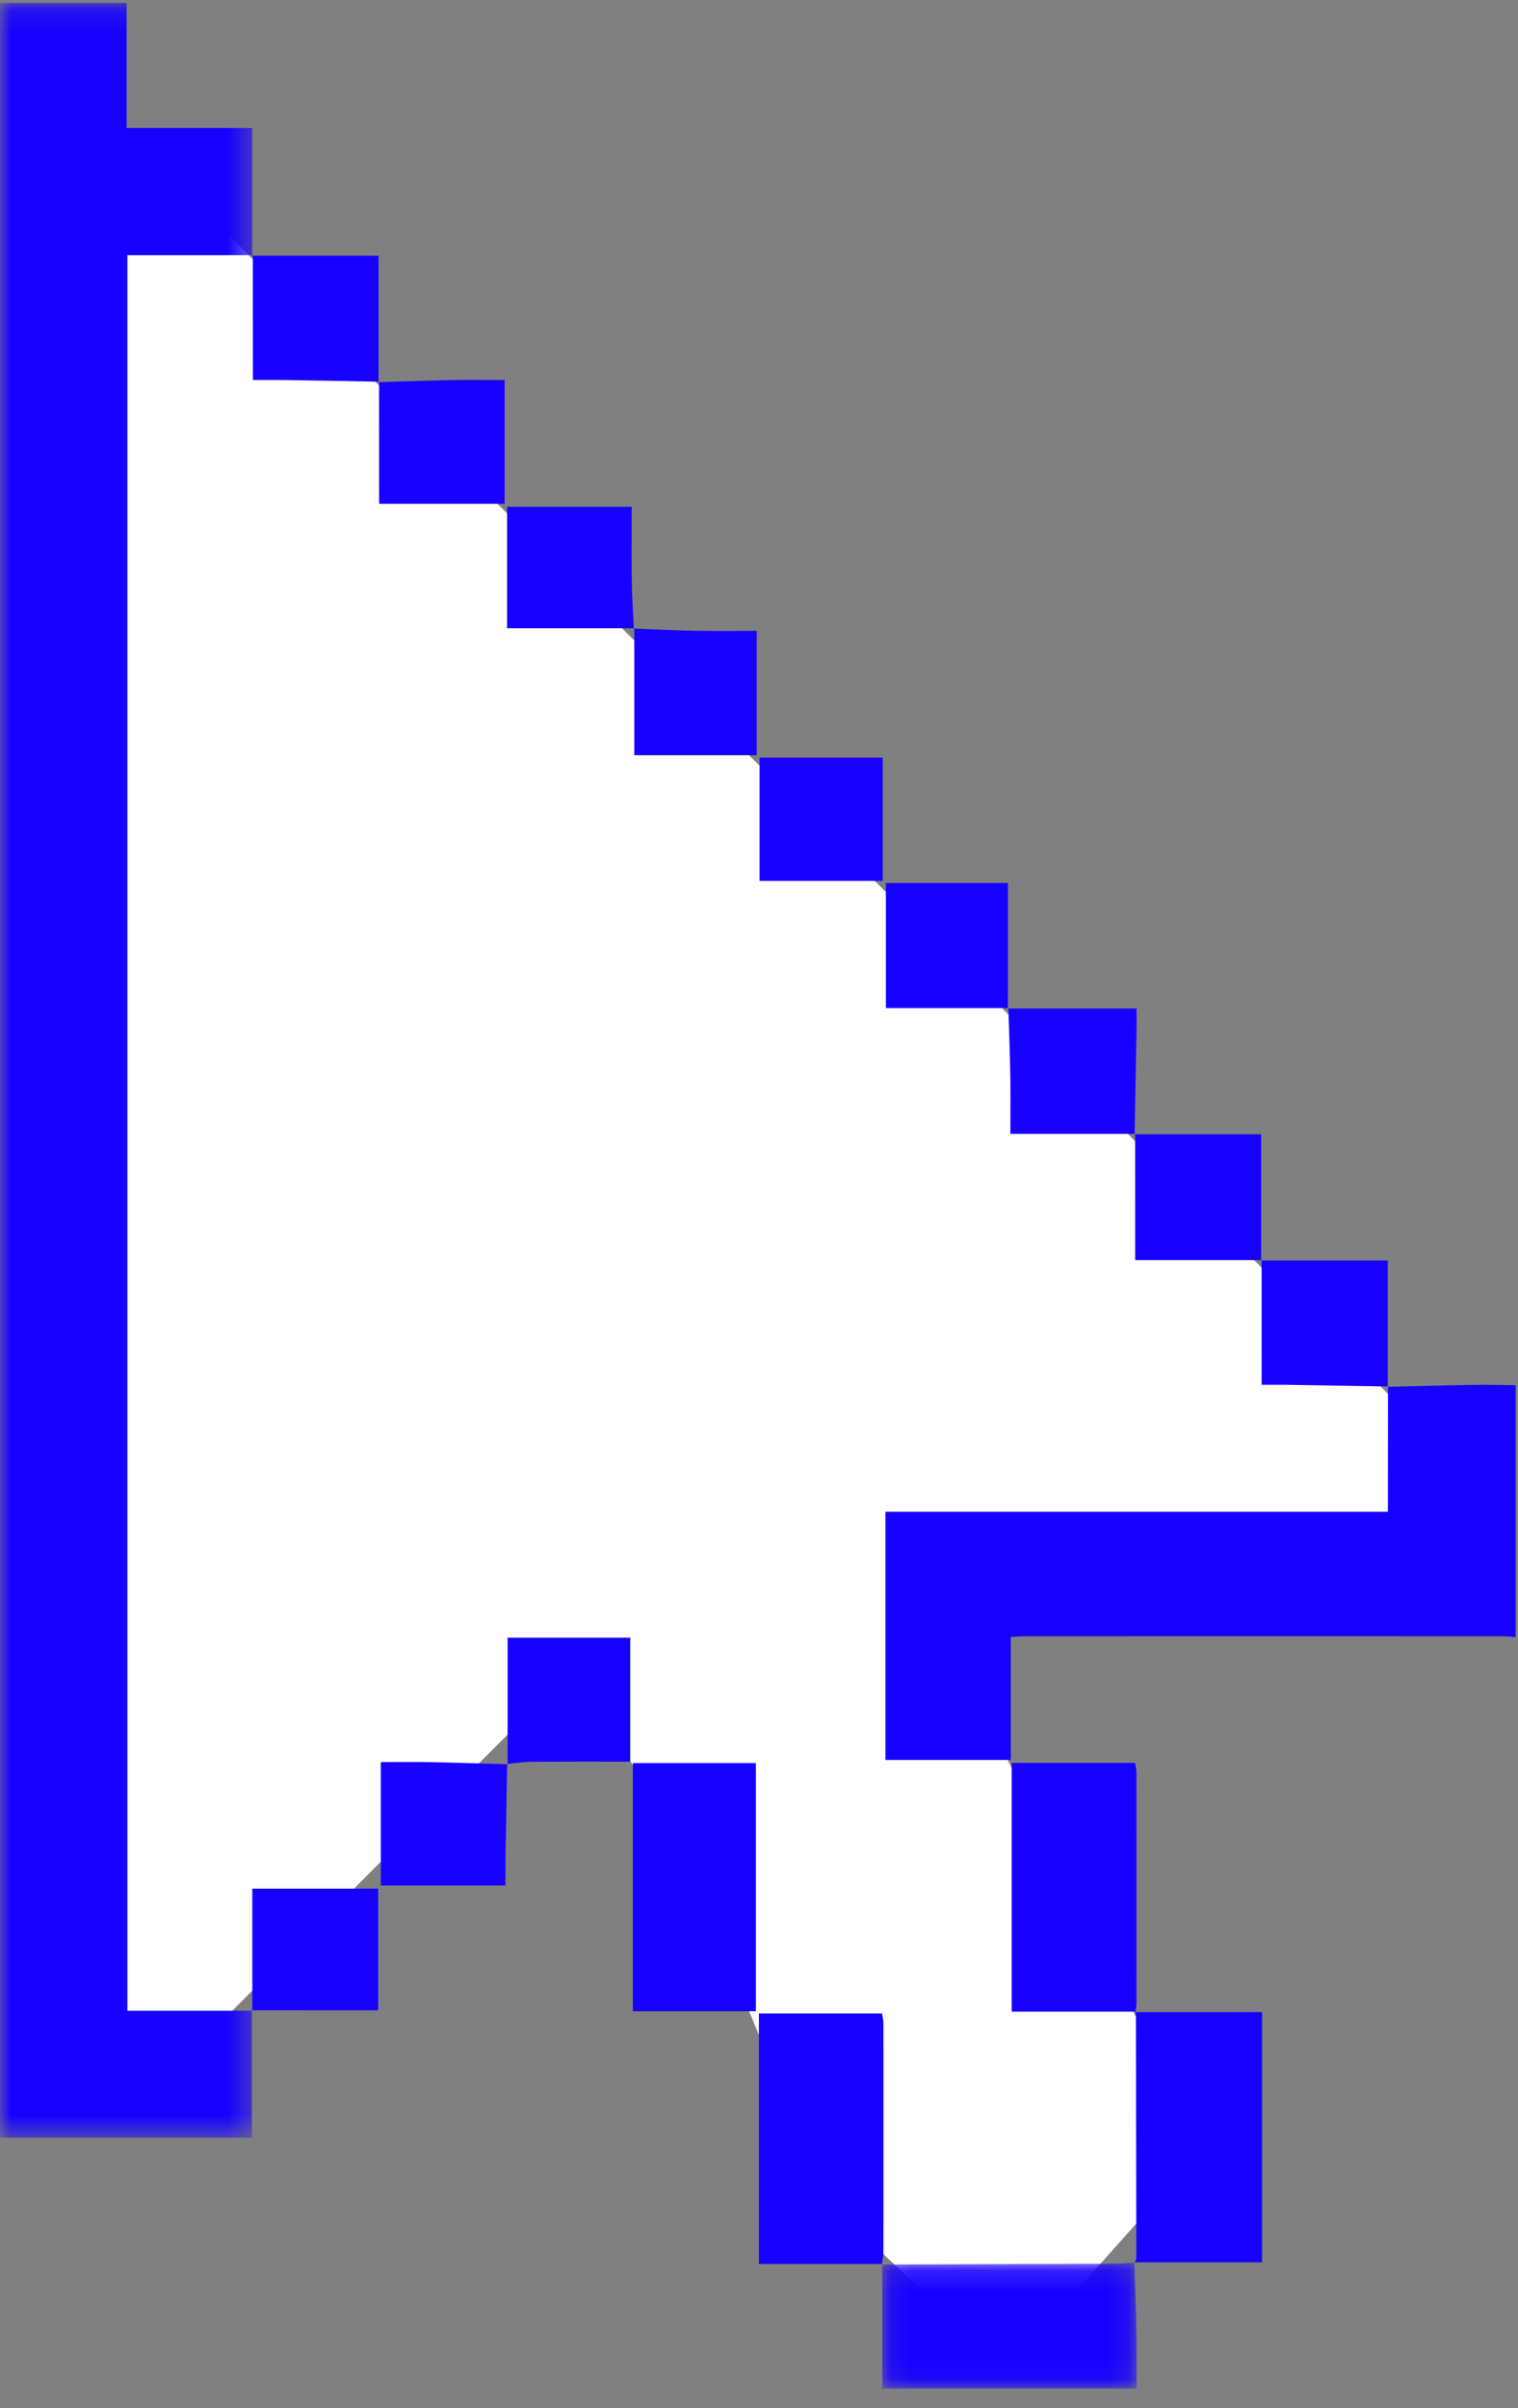 <?xml version="1.0" encoding="UTF-8"?>
<svg width="70px" height="111px" viewBox="0 0 70 111" version="1.1" xmlns="http://www.w3.org/2000/svg" xmlns:xlink="http://www.w3.org/1999/xlink">
    <rect x="0" y="0" width="70" height="111" fill="#808080" stroke="none"/>
    <!-- Generator: Sketch 56.2 (81672) - https://sketch.com -->
    <title>Group 31 Copy 10</title>
    <desc>Created with Sketch.</desc>
    <defs>
        <polygon id="path-1" points="0 0.135 11.661 0.135 11.661 98.533 0 98.533"></polygon>
        <polygon id="path-3" points="0.113 0.122 11.866 0.122 11.866 5.94 0.113 5.94"></polygon>
        <polygon id="path-5" points="0 110.094 69.893 110.094 69.893 0.135 0 0.135"></polygon>
    </defs>
    <g id="Page-1" stroke="none" stroke-width="1" fill="none" fill-rule="evenodd">
        <g id="Group-31-Copy-10">
            <g id="Group-31-Copy-7">
                <polygon id="Fill-1" fill="#FFFFFF" points="6.076 8.148 7.705 8 66.705 66.947 67 71.957 42.541 72.104 44.172 76.526 54.845 97.894 54.402 100.252 49.658 105.557 42.987 106 38.243 101.58 31.424 85.221 26.532 76.82 8.448 94.948 4 94.504 4 8.884"></polygon>
                <g id="Group-30">
                    <g id="Group-4">
                        <mask id="mask-2" fill="white">
                            <use xlink:href="#path-1"></use>
                        </mask>
                        <g id="Clip-3"></g>
                        <path d="M11.661,11.763 L5.875,11.763 L5.875,92.682 L11.636,92.682 L11.616,92.662 L11.616,98.533 L0,98.533 L0,0.134 L5.838,0.134 L5.838,5.9 L11.633,5.9 L11.633,11.788 C11.635,11.788 11.661,11.763 11.661,11.763" id="Fill-2" fill="#1700FF" mask="url(#mask-2)"></path>
                    </g>
                    <path d="M69.892,75.46 C69.689,75.446 69.487,75.419 69.281,75.419 C61.96,75.416 54.639,75.416 47.318,75.419 C47.115,75.419 46.913,75.436 46.61,75.451 L46.61,81.121 L40.831,81.121 L40.831,69.68 L64.001,69.68 C64.001,67.7 64.001,65.805 64.003,63.908 C64.003,63.905 63.992,63.923 63.992,63.923 C65.328,63.892 66.66,63.854 67.996,63.834 C68.627,63.822 69.261,63.844 69.892,63.849 L69.892,75.46 Z" id="Fill-5" fill="#1700FF"></path>
                    <g id="Group-9" transform="translate(40.548, 104.154)">
                        <mask id="mask-4" fill="white">
                            <use xlink:href="#path-3"></use>
                        </mask>
                        <g id="Clip-8"></g>
                        <path d="M0.113,0.226 C3.697,0.215 7.277,0.202 10.861,0.187 C11.167,0.186 11.47,0.152 11.775,0.133 L11.759,0.122 C11.793,1.208 11.837,2.295 11.858,3.382 C11.873,4.218 11.861,5.052 11.861,5.941 L0.136,5.941 L0.136,0.201 L0.113,0.226 Z" id="Fill-7" fill="#1700FF" mask="url(#mask-4)"></path>
                    </g>
                    <path d="M52.322,104.288 C52.349,104.219 52.4,104.15 52.4,104.08 C52.396,100.294 52.387,96.508 52.38,92.722 L52.357,92.747 L58.197,92.747 L58.197,104.277 L52.307,104.277 C52.306,104.277 52.322,104.288 52.322,104.288" id="Fill-10" fill="#1700FF"></path>
                    <path d="M40.684,104.355 L34.996,104.355 L34.996,92.807 L40.671,92.807 C40.694,92.955 40.737,93.098 40.737,93.239 C40.74,96.777 40.74,100.317 40.737,103.856 C40.737,104.029 40.688,104.205 40.661,104.379 C40.661,104.379 40.684,104.355 40.684,104.355" id="Fill-12" fill="#1700FF"></path>
                    <path d="M52.38,92.722 L46.653,92.722 L46.653,81.257 L52.34,81.257 C52.361,81.402 52.403,81.546 52.403,81.691 C52.407,85.251 52.407,88.811 52.404,92.371 C52.404,92.495 52.374,92.622 52.356,92.746 L52.38,92.722 Z" id="Fill-14" fill="#1700FF"></path>
                    <mask id="mask-6" fill="white">
                        <use xlink:href="#path-5"></use>
                    </mask>
                    <g id="Clip-17"></g>
                    <polygon id="Fill-16" fill="#1700FF" mask="url(#mask-6)" points="29.182 92.705 34.856 92.705 34.856 81.266 29.182 81.266"></polygon>
                    <path d="M52.345,52.262 L46.592,52.262 C46.592,51.311 46.603,50.434 46.589,49.557 C46.571,48.527 46.531,47.497 46.499,46.467 L46.48,46.486 L52.409,46.486 C52.409,46.832 52.414,47.171 52.408,47.513 C52.38,49.102 52.348,50.692 52.32,52.281 L52.345,52.262 Z" id="Fill-18" fill="#1700FF" mask="url(#mask-6)"></path>
                    <path d="M58.175,58.079 L52.347,58.079 C52.347,56.081 52.347,54.168 52.346,52.26 C52.345,52.262 52.32,52.281 52.32,52.281 C54.251,52.283 56.185,52.283 58.154,52.283 L58.154,58.098 L58.175,58.079 Z" id="Fill-19" fill="#1700FF" mask="url(#mask-6)"></path>
                    <path d="M58.154,58.098 L63.994,58.098 C63.994,60.034 63.994,61.978 63.993,63.921 C63.992,63.923 64.003,63.906 64.003,63.908 C62.48,63.883 60.96,63.855 59.436,63.832 C59.061,63.825 58.688,63.829 58.178,63.829 C58.178,61.856 58.178,59.967 58.177,58.079 C58.176,58.079 58.154,58.098 58.154,58.098" id="Fill-20" fill="#1700FF" mask="url(#mask-6)"></path>
                    <path d="M17.48,17.594 C16.054,17.569 14.63,17.54 13.206,17.518 C12.726,17.51 12.244,17.516 11.662,17.516 C11.662,15.553 11.662,13.656 11.66,11.762 C11.66,11.763 11.635,11.788 11.634,11.788 C13.544,11.789 15.457,11.789 17.456,11.789 L17.456,17.617 L17.48,17.594 Z" id="Fill-21" fill="#1700FF" mask="url(#mask-6)"></path>
                    <path d="M11.636,92.682 L11.636,87.054 L17.438,87.054 L17.438,92.664 C15.473,92.664 13.546,92.664 11.616,92.661 L11.636,92.682 Z" id="Fill-22" fill="#1700FF" mask="url(#mask-6)"></path>
                    <path d="M17.456,17.616 C18.598,17.582 19.739,17.542 20.882,17.518 C21.664,17.504 22.448,17.517 23.27,17.517 L23.27,23.222 L17.482,23.222 C17.482,21.336 17.482,19.464 17.48,17.593 C17.48,17.594 17.456,17.616 17.456,17.616" id="Fill-23" fill="#1700FF" mask="url(#mask-6)"></path>
                    <path d="M29.23,28.972 C30.168,29.009 31.107,29.057 32.046,29.074 C32.984,29.092 33.923,29.079 34.896,29.079 L34.896,34.812 L29.249,34.812 L29.249,28.957 L29.23,28.972 Z" id="Fill-24" fill="#1700FF" mask="url(#mask-6)"></path>
                    <path d="M46.498,46.467 L40.85,46.467 L40.85,40.702 L46.481,40.702 C46.481,42.655 46.481,44.571 46.479,46.486 L46.498,46.467 Z" id="Fill-25" fill="#1700FF" mask="url(#mask-6)"></path>
                    <path d="M23.406,81.32 L23.406,75.487 L29.063,75.487 L29.063,81.2 C27.519,81.2 26.016,81.195 24.515,81.204 C24.137,81.209 23.761,81.269 23.386,81.302 L23.406,81.32 Z" id="Fill-26" fill="#1700FF" mask="url(#mask-6)"></path>
                    <polygon id="Fill-27" fill="#1700FF" mask="url(#mask-6)" points="35.025 40.605 40.705 40.605 40.705 34.923 35.025 34.923"></polygon>
                    <path d="M29.249,28.958 L23.383,28.958 L23.383,23.357 L29.131,23.357 C29.131,24.513 29.117,25.649 29.132,26.787 C29.143,27.516 29.195,28.246 29.229,28.974 C29.23,28.972 29.249,28.958 29.249,28.958" id="Fill-28" fill="#1700FF" mask="url(#mask-6)"></path>
                    <path d="M23.386,81.302 C23.36,82.719 23.333,84.138 23.31,85.557 C23.304,85.986 23.309,86.415 23.309,86.909 L17.56,86.909 L17.56,81.22 C18.304,81.22 19.059,81.209 19.812,81.222 C21.011,81.246 22.206,81.285 23.405,81.32 C23.406,81.32 23.386,81.302 23.386,81.302" id="Fill-29" fill="#1700FF" mask="url(#mask-6)"></path>
                </g>
            </g>
        </g>
    </g>
</svg>